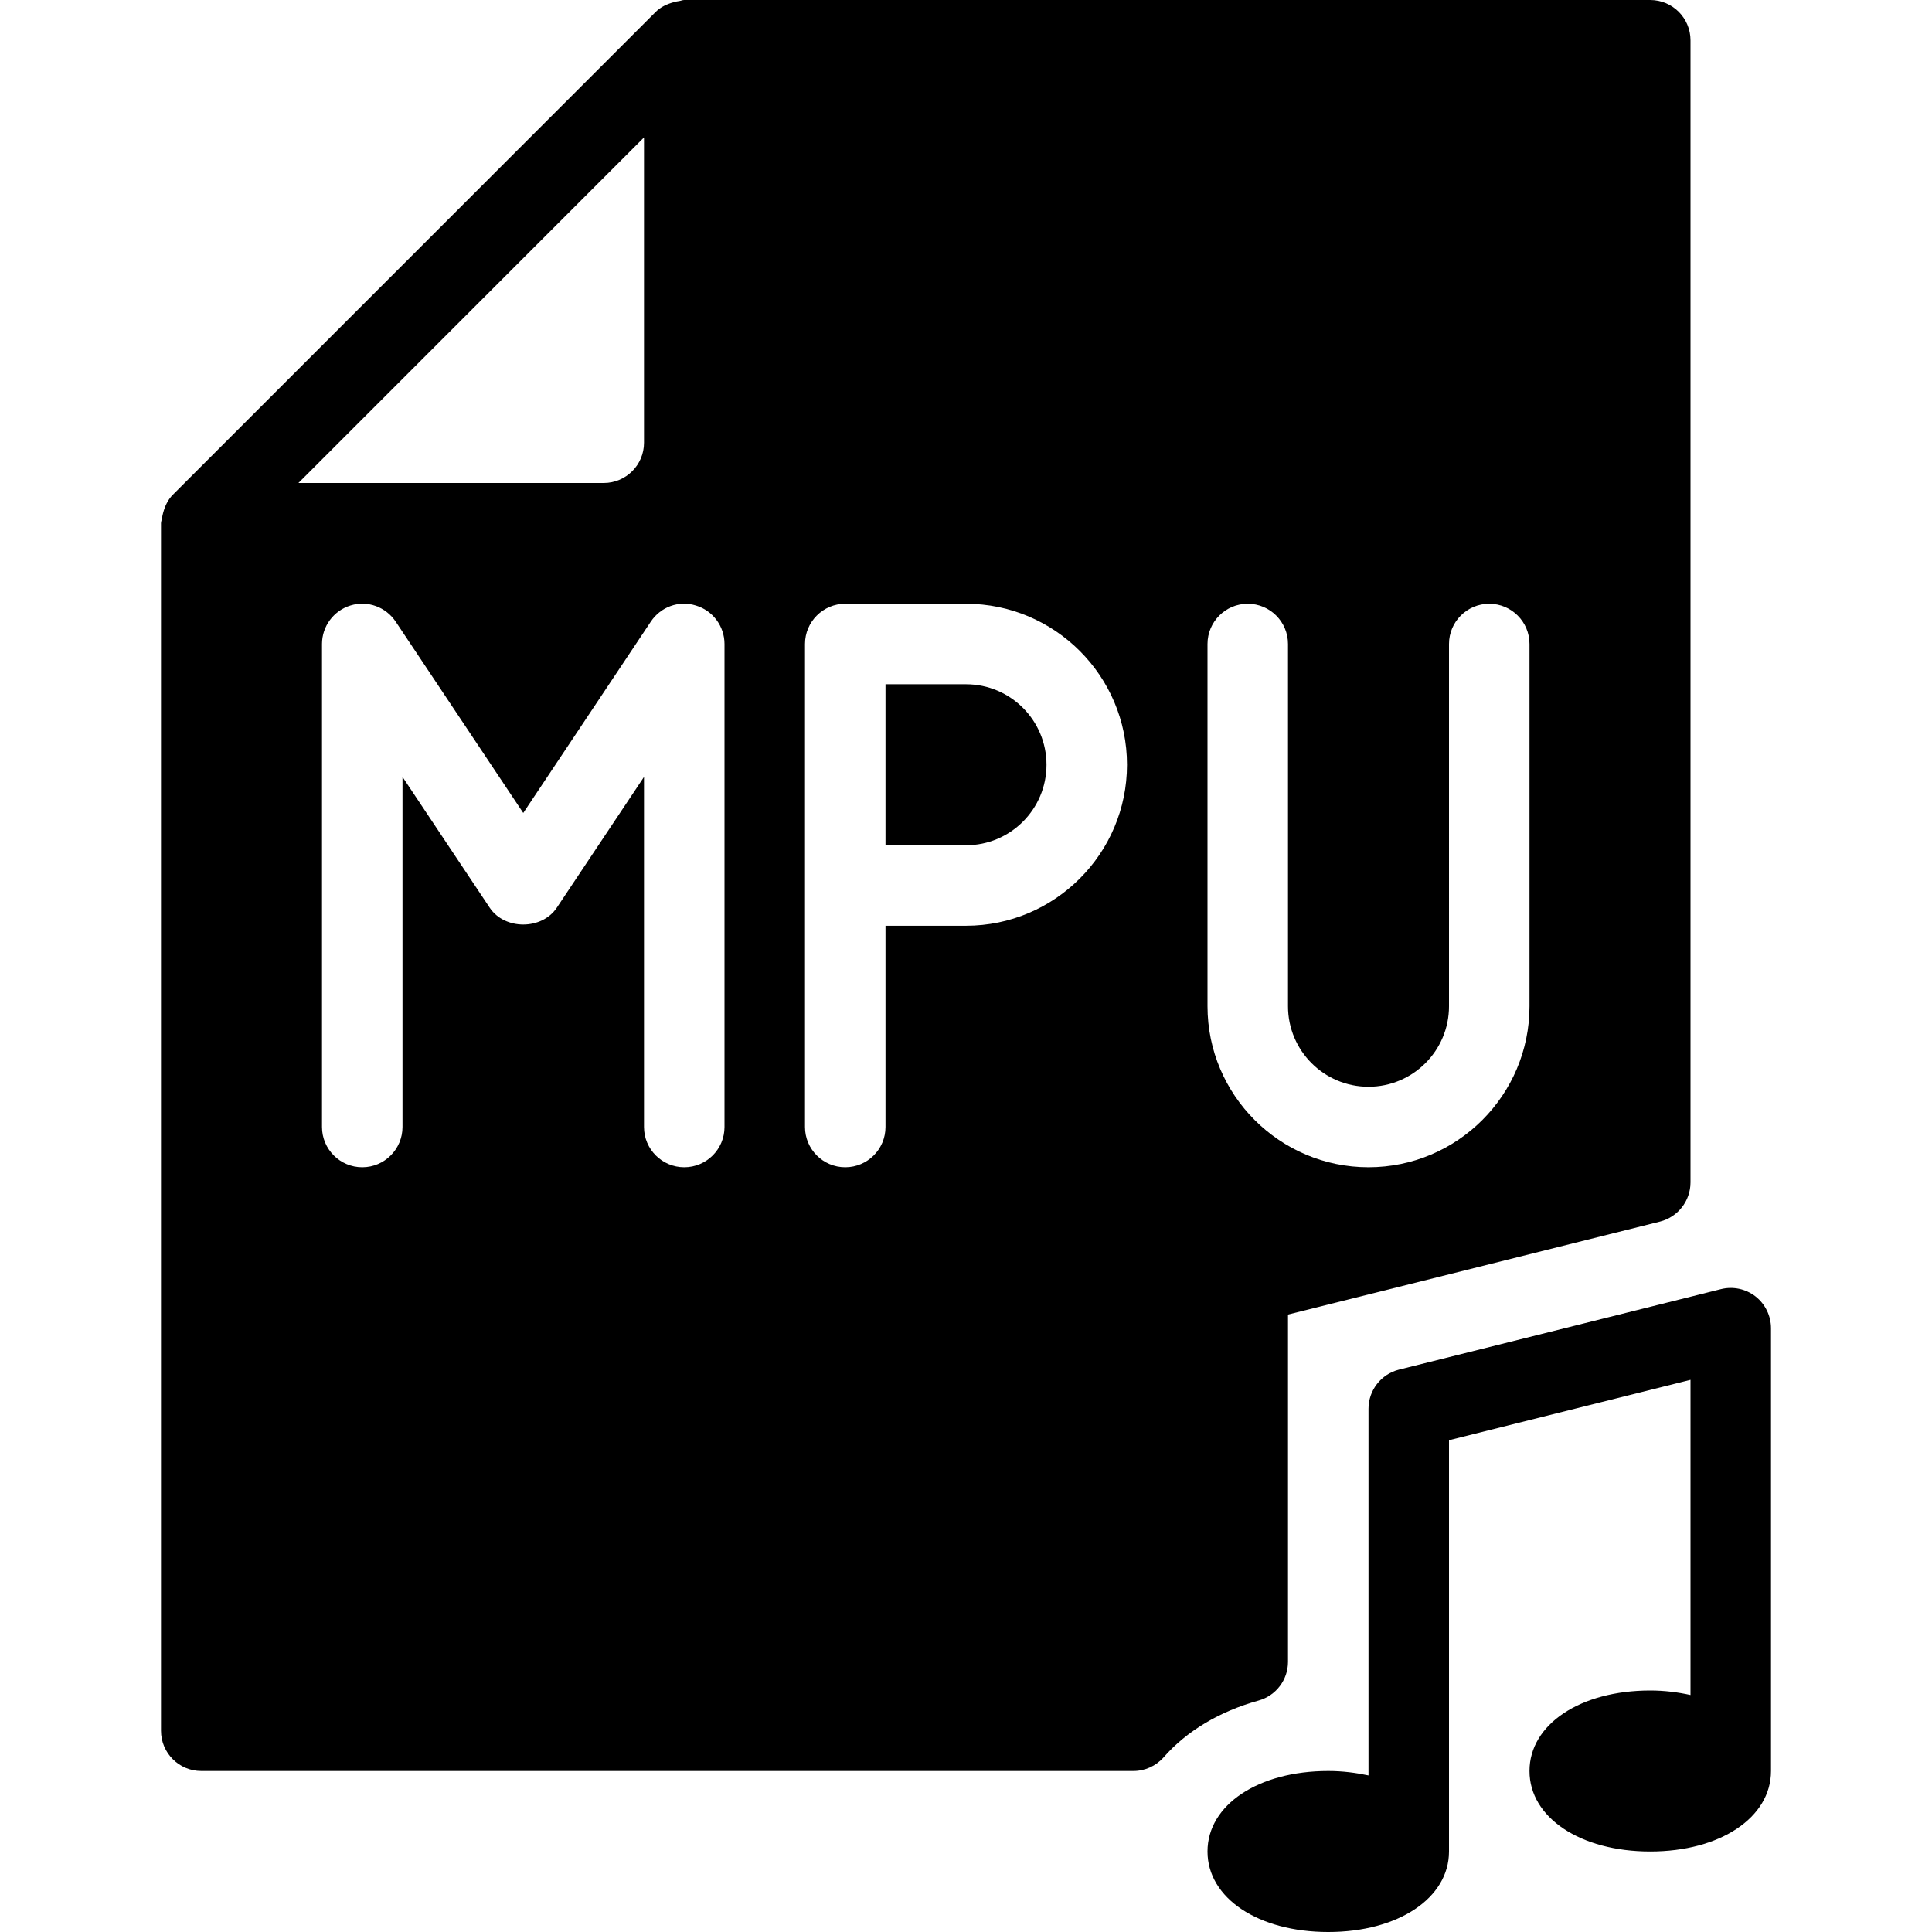 <?xml version="1.0" encoding="iso-8859-1"?>
<!-- Generator: Adobe Illustrator 19.0.0, SVG Export Plug-In . SVG Version: 6.00 Build 0)  -->
<svg version="1.1" id="Layer_1" xmlns="http://www.w3.org/2000/svg" xmlns:xlink="http://www.w3.org/1999/xlink" x="0px" y="0px"
	 viewBox="0 0 24 24" style="enable-background:new 0 0 24 24;" xml:space="preserve">
<g>
	<path d="M21.808,16.105c-0.122-0.095-0.28-0.128-0.429-0.091l-4,1C17.156,17.07,17,17.271,17,17.5v4.555
		C16.845,22.022,16.679,22,16.5,22c-0.869,0-1.5,0.421-1.5,1s0.631,1,1.5,1s1.5-0.421,1.5-1v-5.109l3-0.75v3.915
		C20.845,21.022,20.679,21,20.5,21c-0.869,0-1.5,0.421-1.5,1s0.631,1,1.5,1s1.5-0.421,1.5-1v-5.5
		C22,16.346,21.929,16.2,21.808,16.105z"/>
	<g>
		<path d="M12,8.5h-1v2h1c0.552,0,1-0.448,1-1S12.552,8.5,12,8.5z"/>
		<path d="M20.5,0h-12C8.477,0,8.458,0.01,8.436,0.013C8.414,0.016,8.394,0.02,8.373,0.026c-0.086,0.023-0.166,0.06-0.227,0.121
			L2.147,6.146C2.086,6.207,2.049,6.286,2.026,6.372C2.02,6.394,2.016,6.414,2.013,6.436C2.01,6.458,2,6.477,2,6.5v15
			C2,21.776,2.224,22,2.5,22h11.58c0.144,0,0.281-0.063,0.376-0.171c0.286-0.326,0.693-0.569,1.178-0.704
			C15.85,21.065,16,20.868,16,20.644v-4.314l4.621-1.155C20.844,15.118,21,14.918,21,14.688V0.5C21,0.224,20.776,0,20.5,0z M8,1.707
			V5.5C8,5.776,7.776,6,7.5,6H3.707L8,1.707z M9,14c0,0.276-0.224,0.5-0.5,0.5S8,14.276,8,14V9.651l-1.084,1.626
			c-0.186,0.277-0.646,0.277-0.832,0L5,9.651V14c0,0.276-0.224,0.5-0.5,0.5S4,14.276,4,14V8c0-0.221,0.145-0.415,0.355-0.479
			C4.568,7.456,4.794,7.54,4.916,7.723L6.5,10.099l1.584-2.376c0.122-0.184,0.348-0.268,0.561-0.201C8.855,7.585,9,7.779,9,8V14z
			 M12,11.5h-1V14c0,0.276-0.224,0.5-0.5,0.5S10,14.276,10,14V8c0-0.276,0.224-0.5,0.5-0.5H12c1.103,0,2,0.897,2,2
			S13.103,11.5,12,11.5z M19,12.5c0,1.103-0.897,2-2,2s-2-0.897-2-2V8c0-0.276,0.224-0.5,0.5-0.5S16,7.724,16,8v4.5
			c0,0.552,0.448,1,1,1s1-0.448,1-1V8c0-0.276,0.224-0.5,0.5-0.5S19,7.724,19,8V12.5z"/>
	</g>
</g>
<g>
</g>
<g>
</g>
<g>
</g>
<g>
</g>
<g>
</g>
<g>
</g>
<g>
</g>
<g>
</g>
<g>
</g>
<g>
</g>
<g>
</g>
<g>
</g>
<g>
</g>
<g>
</g>
<g>
</g>
</svg>
